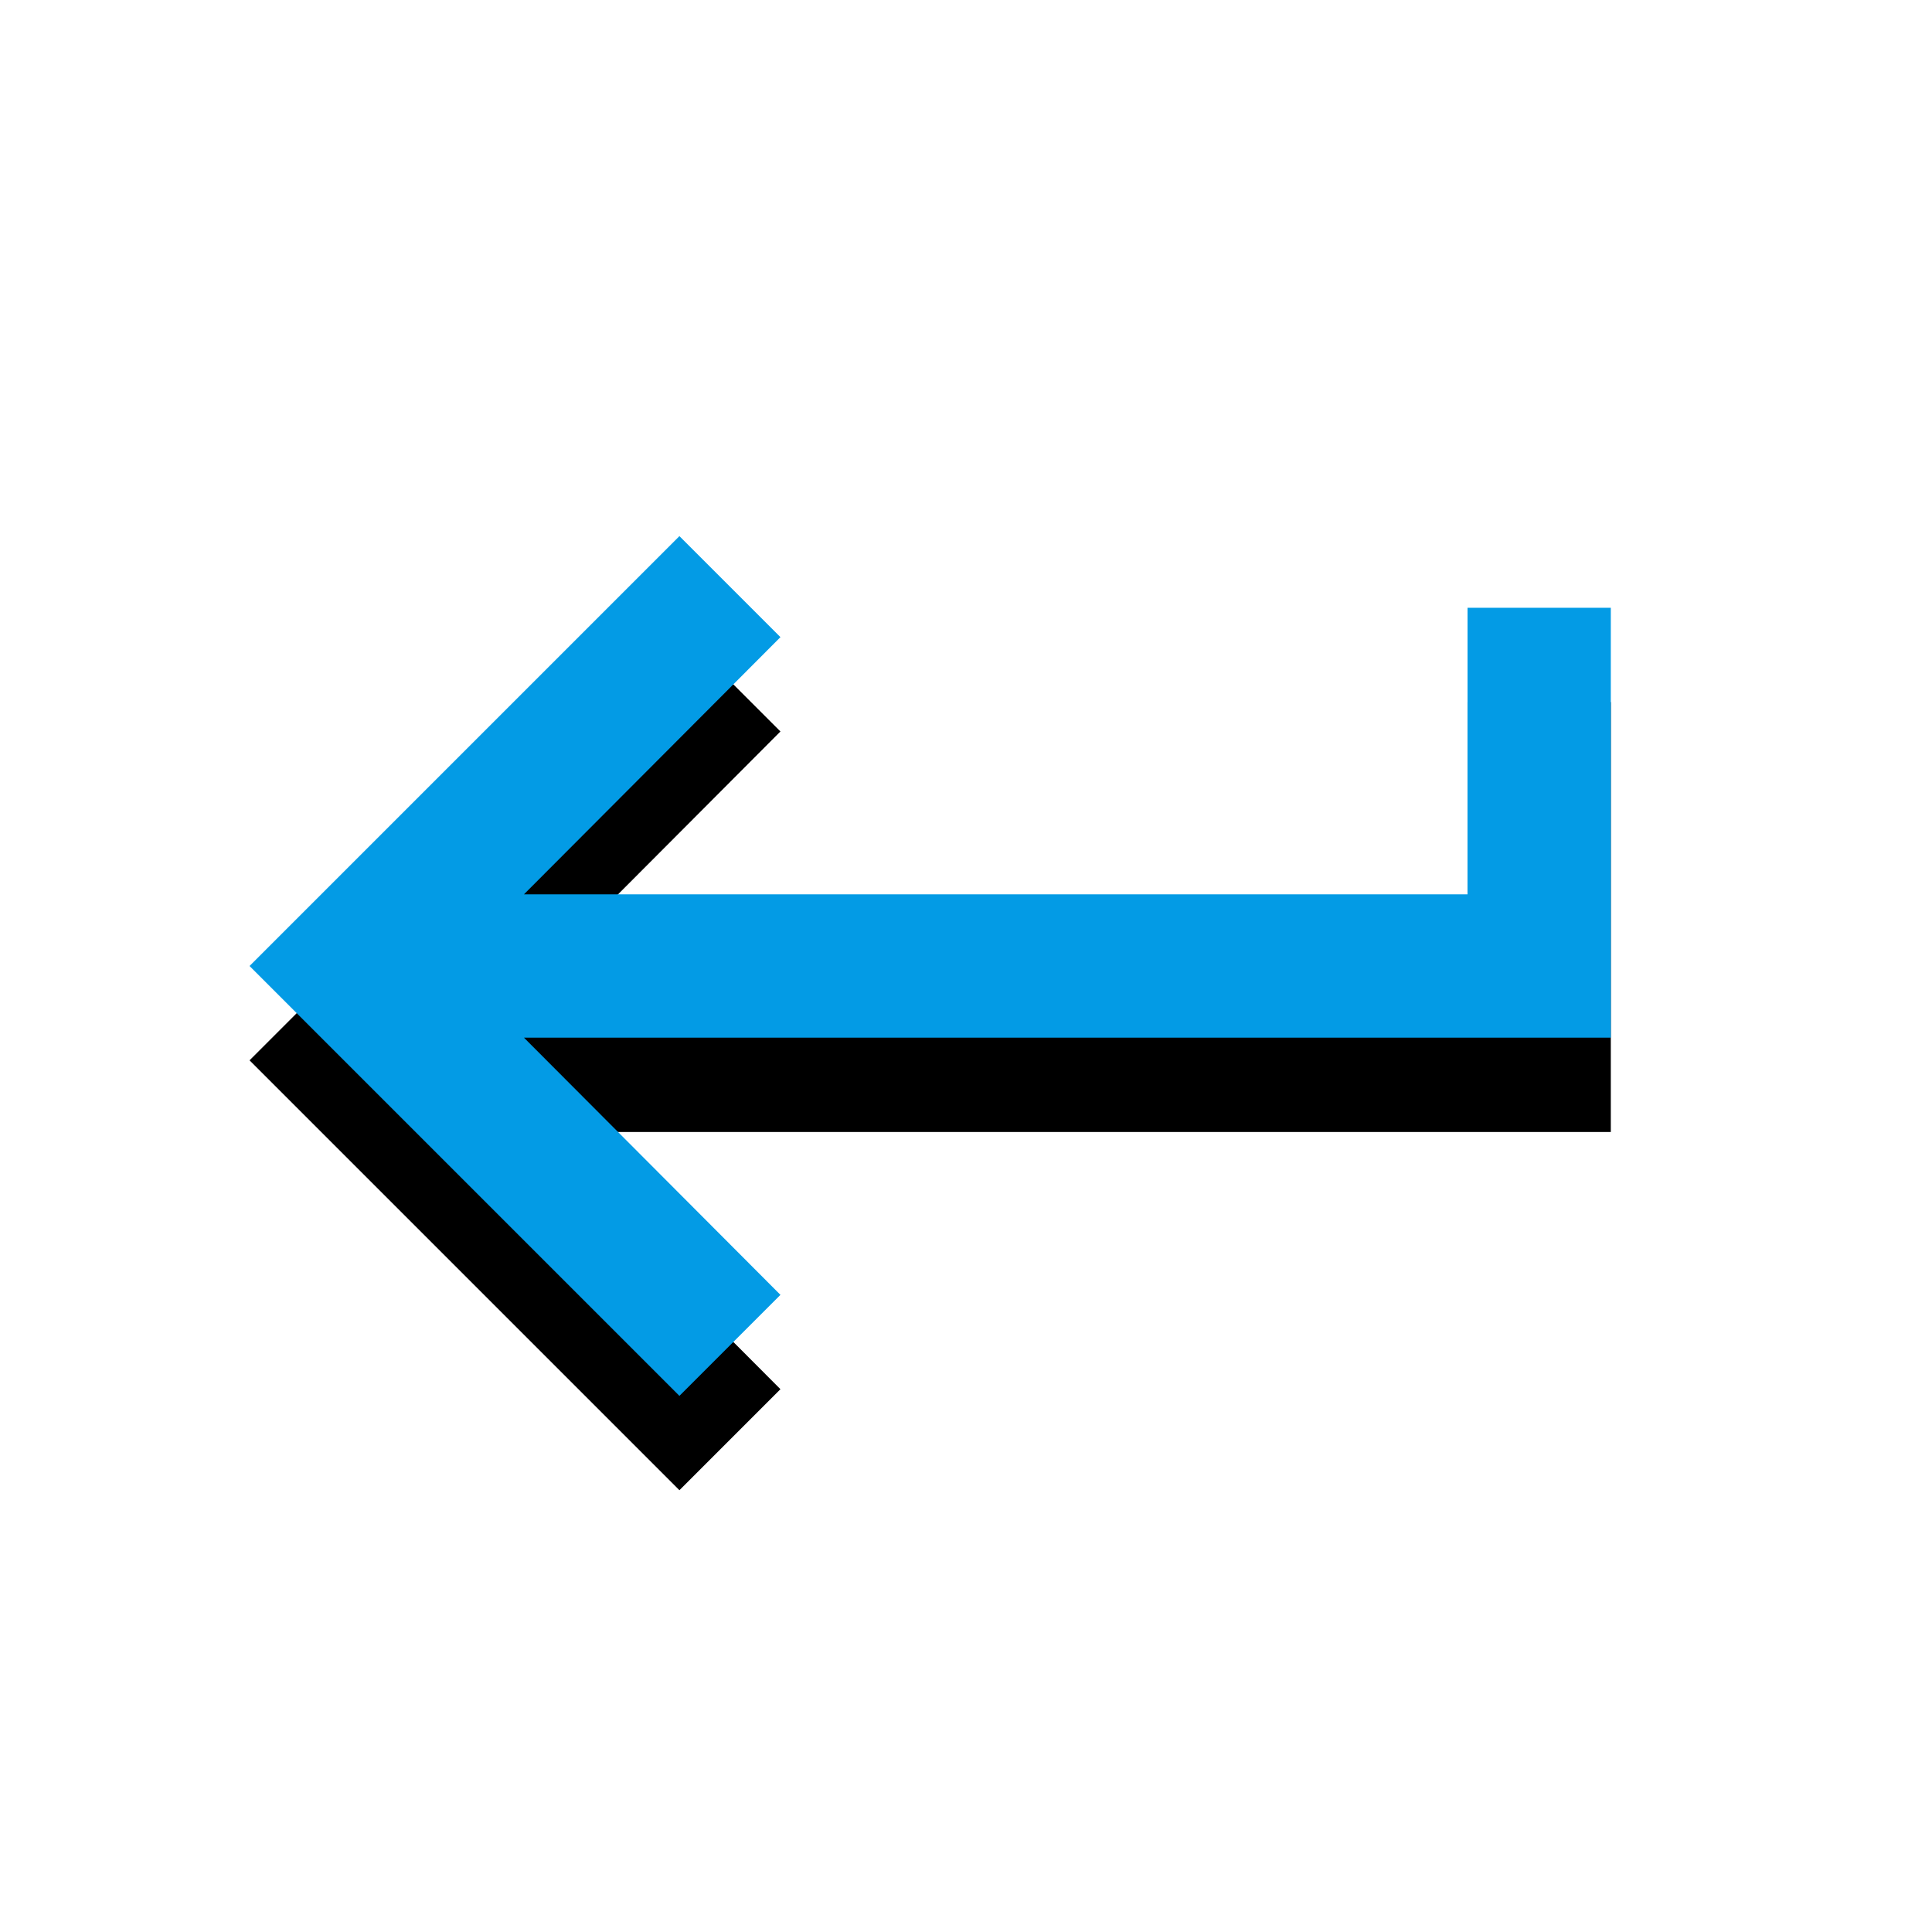 <svg version="1.1" xmlns="http://www.w3.org/2000/svg" xmlns:xlink="http://www.w3.org/1999/xlink" viewBox="0,0,1024,1024">
	<!-- Color names: teamapps-color-1 -->
	<desc>keyboard_return icon - Licensed under Apache License v2.0 (http://www.apache.org/licenses/LICENSE-2.0) - Created with Iconfu.com - Derivative work of Material icons (Copyright Google Inc.)</desc>
	<defs>
		<filter id="filter-QYHgFg0o" x="-13%" y="-10%" width="145%" height="204%" color-interpolation-filters="sRGB">
			<feColorMatrix values="1 0 0 0 0 0 1 0 0 0 0 0 1 0 0 0 0 0 0.2 0" in="SourceGraphic"/>
			<feOffset dy="20"/>
			<feGaussianBlur stdDeviation="11" result="blur0"/>
			<feColorMatrix values="1 0 0 0 0 0 1 0 0 0 0 0 1 0 0 0 0 0 0.3 0" in="SourceGraphic"/>
			<feOffset dy="30"/>
			<feGaussianBlur stdDeviation="20" result="blur1"/>
			<feMerge>
				<feMergeNode in="blur0"/>
				<feMergeNode in="blur1"/>
			</feMerge>
		</filter>
	</defs>
	<g fill="none" fill-rule="nonzero" style="mix-blend-mode: normal">
		<path d="M853.76,322.14v227.84h-576.05l135.94,136.32l-53.54,53.54l-227.84,-227.84l227.84,-227.84l53.54,53.54l-135.94,136.32h500.11v-151.89z" fill="#000000" filter="url(#filter-QYHgFg0o)"/>
		<g>
			<g color="#039be5" class="teamapps-color-1">
				<path d="M853.76,322.14v227.84h-576.05l135.94,136.32l-53.54,53.54l-227.84,-227.84l227.84,-227.84l53.54,53.54l-135.94,136.32h500.11v-151.89z" fill="currentColor"/>
			</g>
		</g>
	</g>
</svg>
